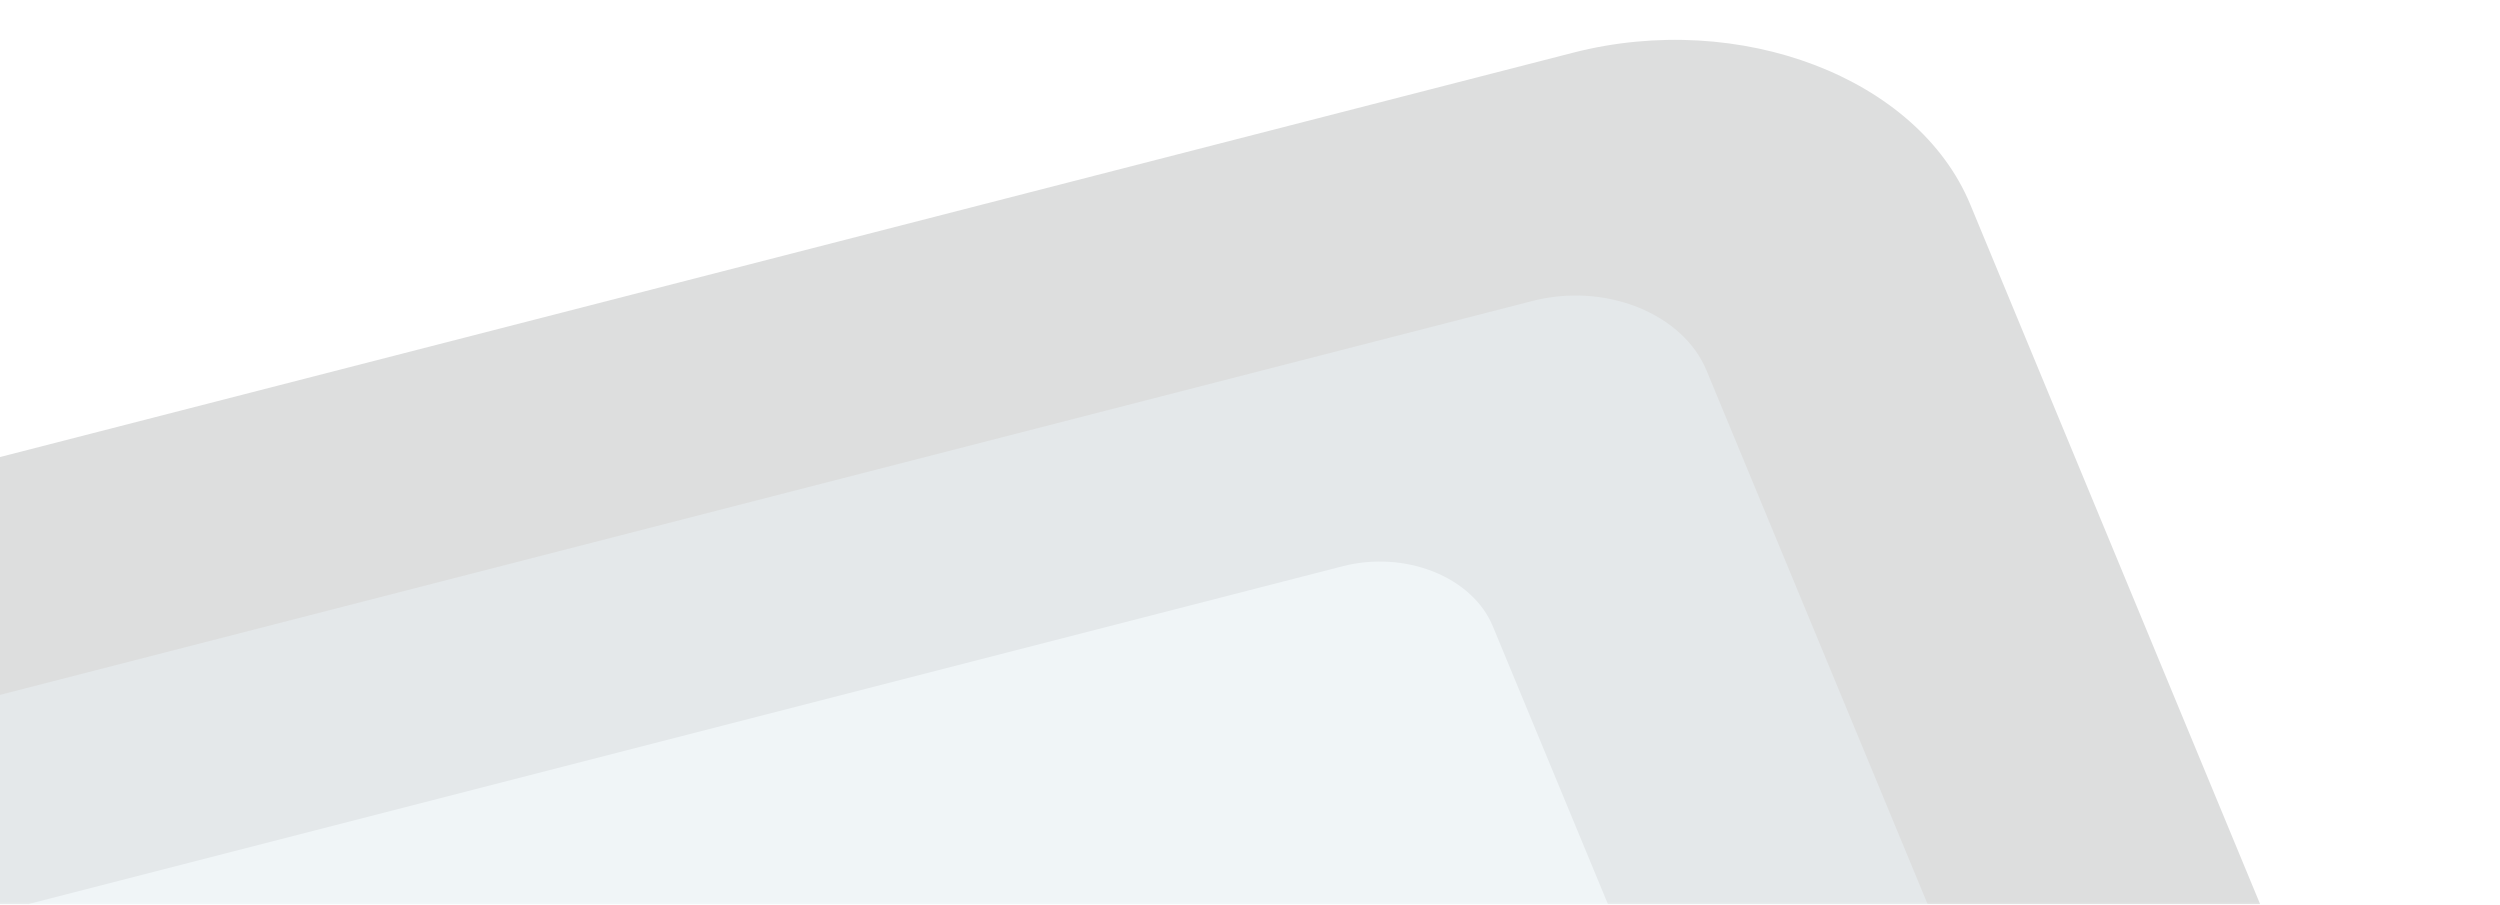 <svg width="1194" height="432" viewBox="0 0 1194 432" fill="none" xmlns="http://www.w3.org/2000/svg">
<mask id="mask0_1_15" style="mask-type:luminance" maskUnits="userSpaceOnUse" x="-148" y="0" width="1342" height="432">
<path d="M1194 0H-148V431.873H1194V0Z" fill="white"/>
</mask>
<g mask="url(#mask0_1_15)">
<g filter="url(#filter0_d_1_15)">
<path d="M1049.7 741.459L177.57 965.626C97.877 986.112 12.949 953.676 -12.116 893.173L-219.745 391.978C-244.809 331.475 -200.522 265.82 -120.826 245.337L751.302 21.169C830.998 0.683 915.924 33.126 940.988 93.628L1148.62 594.826C1173.68 655.329 1129.39 720.973 1049.7 741.459Z" fill="#DDDEDE"/>
</g>
<g filter="url(#filter1_d_1_15)">
<path d="M1030.49 859.996L36.813 1115.4C20.233 1119.67 2.183 1118.56 -13.366 1112.34C-28.916 1106.12 -40.691 1095.29 -46.101 1082.23L-303.698 460.417C-309.108 447.359 -307.711 433.143 -299.812 420.888C-291.914 408.643 -278.163 399.365 -261.582 395.107L732.094 139.696C748.674 135.434 766.725 136.535 782.274 142.757C797.824 148.978 809.599 159.81 815.009 172.87L1072.61 794.676C1078.02 807.744 1076.62 821.96 1068.72 834.205C1060.82 846.45 1047.07 855.728 1030.49 859.996Z" fill="#E4E8EA"/>
</g>
<g filter="url(#filter2_d_1_15)">
<path d="M939.811 986.692L-71.058 1246.53C-85.358 1250.19 -100.927 1249.25 -114.338 1243.88C-127.749 1238.52 -137.905 1229.17 -142.572 1217.91L-405.778 582.561C-408.089 576.982 -408.982 571.098 -408.407 565.255C-407.832 559.402 -405.8 553.701 -402.427 548.468C-399.054 543.235 -394.406 538.581 -388.748 534.76C-383.091 530.949 -376.535 528.043 -369.454 526.224L641.415 266.399C648.495 264.58 655.962 263.879 663.388 264.326C670.814 264.784 678.054 266.379 684.695 269.041C691.335 271.694 697.247 275.352 702.091 279.813C706.935 284.274 710.618 289.436 712.929 295.015L976.135 930.365C980.801 941.625 979.596 953.89 972.784 964.458C965.972 975.016 954.111 983.013 939.811 986.692Z" fill="#F0F5F7"/>
</g>
</g>
<defs>
<filter id="filter0_d_1_15" x="-236.754" y="9.028" width="1402.38" height="976.74" filterUnits="userSpaceOnUse" color-interpolation-filters="sRGB">
<feFlood flood-opacity="0" result="BackgroundImageFix"/>
<feColorMatrix in="SourceAlpha" type="matrix" values="0 0 0 0 0 0 0 0 0 0 0 0 0 0 0 0 0 0 127 0" result="hardAlpha"/>
<feOffset dy="4"/>
<feGaussianBlur stdDeviation="5"/>
<feColorMatrix type="matrix" values="0 0 0 0 0 0 0 0 0 0 0 0 0 0 0 0 0 0 0.149 0"/>
<feBlend mode="normal" in2="BackgroundImageFix" result="effect1_dropShadow_1_15"/>
<feBlend mode="normal" in="SourceGraphic" in2="effect1_dropShadow_1_15" result="shape"/>
</filter>
<filter id="filter1_d_1_15" x="-316.942" y="131.14" width="1402.79" height="1000.82" filterUnits="userSpaceOnUse" color-interpolation-filters="sRGB">
<feFlood flood-opacity="0" result="BackgroundImageFix"/>
<feColorMatrix in="SourceAlpha" type="matrix" values="0 0 0 0 0 0 0 0 0 0 0 0 0 0 0 0 0 0 127 0" result="hardAlpha"/>
<feOffset dy="4"/>
<feGaussianBlur stdDeviation="5"/>
<feColorMatrix type="matrix" values="0 0 0 0 0 0 0 0 0 0 0 0 0 0 0 0 0 0 0.161 0"/>
<feBlend mode="normal" in2="BackgroundImageFix" result="effect1_dropShadow_1_15"/>
<feBlend mode="normal" in="SourceGraphic" in2="effect1_dropShadow_1_15" result="shape"/>
</filter>
<filter id="filter2_d_1_15" x="-418.576" y="258.196" width="1407.51" height="1004.53" filterUnits="userSpaceOnUse" color-interpolation-filters="sRGB">
<feFlood flood-opacity="0" result="BackgroundImageFix"/>
<feColorMatrix in="SourceAlpha" type="matrix" values="0 0 0 0 0 0 0 0 0 0 0 0 0 0 0 0 0 0 127 0" result="hardAlpha"/>
<feOffset dy="4"/>
<feGaussianBlur stdDeviation="5"/>
<feColorMatrix type="matrix" values="0 0 0 0 0 0 0 0 0 0 0 0 0 0 0 0 0 0 0.161 0"/>
<feBlend mode="normal" in2="BackgroundImageFix" result="effect1_dropShadow_1_15"/>
<feBlend mode="normal" in="SourceGraphic" in2="effect1_dropShadow_1_15" result="shape"/>
</filter>
</defs>
</svg>
